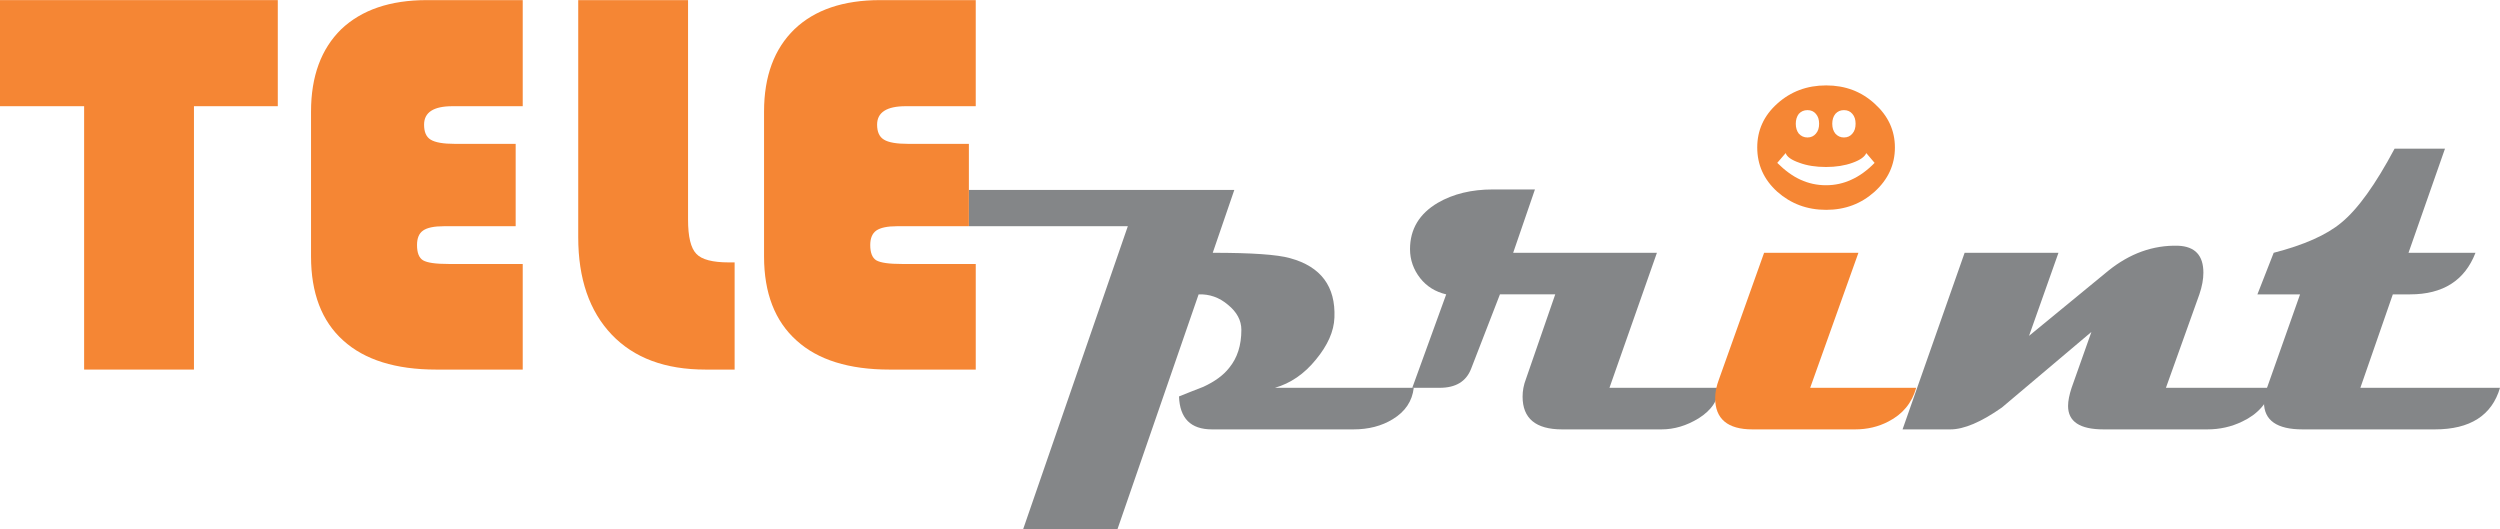 <?xml version="1.0" encoding="UTF-8"?>
<!DOCTYPE svg PUBLIC "-//W3C//DTD SVG 1.0//EN" "http://www.w3.org/TR/2001/REC-SVG-20010904/DTD/svg10.dtd">
<!-- Creator: CorelDRAW 2021 (64-Bit) -->
<svg xmlns="http://www.w3.org/2000/svg" xml:space="preserve" width="255px" height="54px" version="1.0" style="shape-rendering:geometricPrecision; text-rendering:geometricPrecision; image-rendering:optimizeQuality; fill-rule:evenodd; clip-rule:evenodd"
viewBox="0 0 254.96 53.97"
 xmlns:xlink="http://www.w3.org/1999/xlink"
 xmlns:xodm="http://www.corel.com/coreldraw/odm/2003">
 <defs>
  <style type="text/css">
   <![CDATA[
    .fil2 {fill:#F58634}
    .fil0 {fill:#848688;fill-rule:nonzero}
    .fil1 {fill:#F58634;fill-rule:nonzero}
   ]]>
  </style>
 </defs>
 <g id="Layer_x0020_1">
  <path class="fil0" d="M175.26 39.54c0,1.23 -0.7,2.28 -2.04,3.12 -1.22,0.74 -2.46,1.12 -3.78,1.12l-10.13 0c-2.69,0 -4.03,-1.12 -4.03,-3.34 0,-0.57 0.1,-1.18 0.35,-1.82l2.98 -8.61 -5.64 0 -2.94 7.59c-0.5,1.29 -1.56,1.94 -3.21,1.94l-2.79 0 3.46 -9.53c-1.11,-0.26 -1.99,-0.81 -2.66,-1.66 -0.67,-0.86 -1.03,-1.85 -1.03,-2.95 0,-2.04 0.95,-3.62 2.84,-4.73 1.57,-0.91 3.44,-1.36 5.61,-1.36l4.29 0 -2.22 6.46 14.66 0 -4.84 13.77 11.12 0z"/>
  <path class="fil0" d="M231.72 39.54c-0.46,1.55 -1.47,2.7 -3.05,3.44 -1.11,0.54 -2.3,0.8 -3.57,0.8l-10.57 0c-2.43,0 -3.62,-0.8 -3.62,-2.39 0,-0.53 0.13,-1.15 0.36,-1.85l2.02 -5.7 -9.13 7.71c-2.12,1.49 -3.88,2.23 -5.25,2.23l-4.88 0 6.33 -18.01 9.57 0 -3 8.47 8.06 -6.62c2.2,-1.78 4.58,-2.64 7.14,-2.57 1.73,0.07 2.58,0.99 2.58,2.75 0,0.66 -0.13,1.39 -0.41,2.21l-3.41 9.53 10.83 0z"/>
  <path class="fil0" d="M254.96 39.54c-0.83,2.82 -3.05,4.24 -6.64,4.24l-13.5 0c-2.61,0 -3.93,-0.92 -3.93,-2.76 0,-0.46 0.11,-0.95 0.31,-1.48l3.37 -9.53 -4.35 0 1.66 -4.24c3.1,-0.8 5.37,-1.81 6.87,-3.05 1.71,-1.39 3.52,-3.93 5.46,-7.57l5.14 0 -3.72 10.62 6.83 0c-1.09,2.82 -3.31,4.24 -6.67,4.24l-1.76 0 -3.31 9.53 14.24 0z"/>
  <path class="fil0" d="M130.02 39.54c1.57,-0.45 2.99,-1.4 4.19,-2.89 1.18,-1.43 1.83,-2.86 1.88,-4.27 0.13,-3.17 -1.37,-5.2 -4.52,-6.06 -1.3,-0.37 -3.91,-0.55 -7.89,-0.55l2.2 -6.41 -27.07 0 0 3.7 16.21 0 -10.68 30.91 9.62 0 8.28 -23.96c1.1,-0.04 2.11,0.31 2.99,1.06 0.91,0.74 1.37,1.59 1.37,2.56 0,1.58 -0.41,2.86 -1.24,3.87 -0.59,0.76 -1.47,1.4 -2.64,1.94 -0.82,0.32 -1.65,0.64 -2.48,0.98 0.08,2.23 1.19,3.36 3.36,3.36l14.43 0c1.53,0 2.87,-0.34 4.01,-1.04 1.27,-0.77 1.99,-1.84 2.14,-3.2l-14.16 0z"/>
  <g id="_2328508580736">
   <polygon class="fil1" points="19.78,10.82 19.78,37.68 8.58,37.68 8.58,10.82 0,10.82 0,0 28.33,0 28.33,10.82 "/>
   <path class="fil1" d="M52.59 14.66l0 8.4 -7.32 0c-1.01,0 -1.71,0.15 -2.12,0.44 -0.42,0.29 -0.62,0.78 -0.62,1.48 0,0.79 0.2,1.31 0.62,1.56 0.44,0.25 1.29,0.37 2.61,0.37l7.55 0 0 10.77 -8.82 0c-4.13,0 -7.31,-0.99 -9.49,-2.97 -2.19,-1.97 -3.28,-4.83 -3.28,-8.57l0 -14.77c0,-3.61 1.04,-6.4 3.08,-8.4 2.09,-1.98 4.99,-2.97 8.74,-2.97l9.77 0 0 10.82 -7.16 0c-1.94,0 -2.9,0.63 -2.9,1.88 0,0.74 0.21,1.25 0.67,1.53 0.47,0.29 1.3,0.43 2.46,0.43l6.21 0z"/>
   <path class="fil1" d="M74.33 26.75c-1.66,0 -2.77,-0.29 -3.31,-0.87 -0.57,-0.58 -0.85,-1.75 -0.85,-3.49l0 -22.39 -11.2 0 0 24.18c0,4.24 1.14,7.54 3.41,9.93 2.28,2.39 5.46,3.57 9.57,3.57l2.97 0 0 -10.93 -0.59 0z"/>
   <path class="fil1" d="M98.81 14.66l-6.2 0c-1.17,0 -1.99,-0.14 -2.46,-0.43 -0.47,-0.28 -0.7,-0.79 -0.7,-1.53 0,-1.25 0.98,-1.88 2.92,-1.88l7.14 0 0 -10.82 -9.75 0c-3.75,0 -6.67,0.99 -8.74,2.97 -2.06,2 -3.1,4.79 -3.1,8.4l0 14.77c0,3.74 1.11,6.6 3.31,8.57 2.17,1.98 5.35,2.97 9.49,2.97l8.79 0 0 -10.77 -7.53 0c-1.31,0 -2.17,-0.12 -2.61,-0.37 -0.41,-0.25 -0.62,-0.77 -0.62,-1.56 0,-0.7 0.21,-1.19 0.62,-1.48 0.42,-0.29 1.12,-0.44 2.1,-0.44l7.34 0 0 -8.4z"/>
   <path class="fil1" d="M195.42 39.54c-0.43,1.55 -1.39,2.7 -2.84,3.44 -1.03,0.54 -2.17,0.8 -3.39,0.8l-10.47 0c-2.53,0 -3.8,-1.07 -3.8,-3.19 0,-0.6 0.13,-1.23 0.39,-1.92l4.6 -12.9 9.62 0 -4.92 13.77 10.81 0z"/>
   <path class="fil2" d="M188.93 16.59c0.78,-0.28 1.24,-0.61 1.4,-0.99l0.85 1c-0.77,0.79 -1.57,1.36 -2.38,1.72 -0.8,0.37 -1.65,0.56 -2.58,0.56 -0.93,0 -1.78,-0.19 -2.59,-0.56 -0.8,-0.36 -1.58,-0.93 -2.38,-1.72l0.86 -1c0.12,0.38 0.59,0.71 1.4,0.99 0.77,0.29 1.68,0.43 2.71,0.43 1.01,0 1.91,-0.14 2.71,-0.43zm-2.69 4.8c1.95,0 3.58,-0.63 4.94,-1.85 1.37,-1.24 2.07,-2.75 2.07,-4.51 0,-1.75 -0.7,-3.24 -2.07,-4.47 -1.36,-1.24 -2.99,-1.86 -4.94,-1.86 -1.96,0 -3.61,0.62 -4.99,1.86 -1.37,1.23 -2.04,2.72 -2.04,4.47 0,1.76 0.67,3.27 2.04,4.51 1.38,1.22 3.03,1.85 4.99,1.85zm-0.72 -8.78c0,0.42 -0.1,0.75 -0.33,1.01 -0.21,0.25 -0.49,0.39 -0.86,0.39 -0.36,0 -0.65,-0.14 -0.88,-0.39 -0.2,-0.26 -0.31,-0.59 -0.31,-1.01 0,-0.41 0.11,-0.75 0.31,-1.01 0.23,-0.25 0.52,-0.38 0.88,-0.38 0.37,0 0.65,0.13 0.86,0.38 0.23,0.26 0.33,0.6 0.33,1.01zm2.53 1.4c-0.36,0 -0.64,-0.14 -0.87,-0.39 -0.21,-0.26 -0.32,-0.59 -0.32,-1.01 0,-0.41 0.11,-0.75 0.32,-1.01 0.23,-0.25 0.51,-0.38 0.87,-0.38 0.37,0 0.65,0.13 0.86,0.38 0.23,0.26 0.33,0.6 0.33,1.01 0,0.42 -0.1,0.75 -0.33,1.01 -0.21,0.25 -0.49,0.39 -0.86,0.39z"/>
  </g>
 </g>
</svg>
